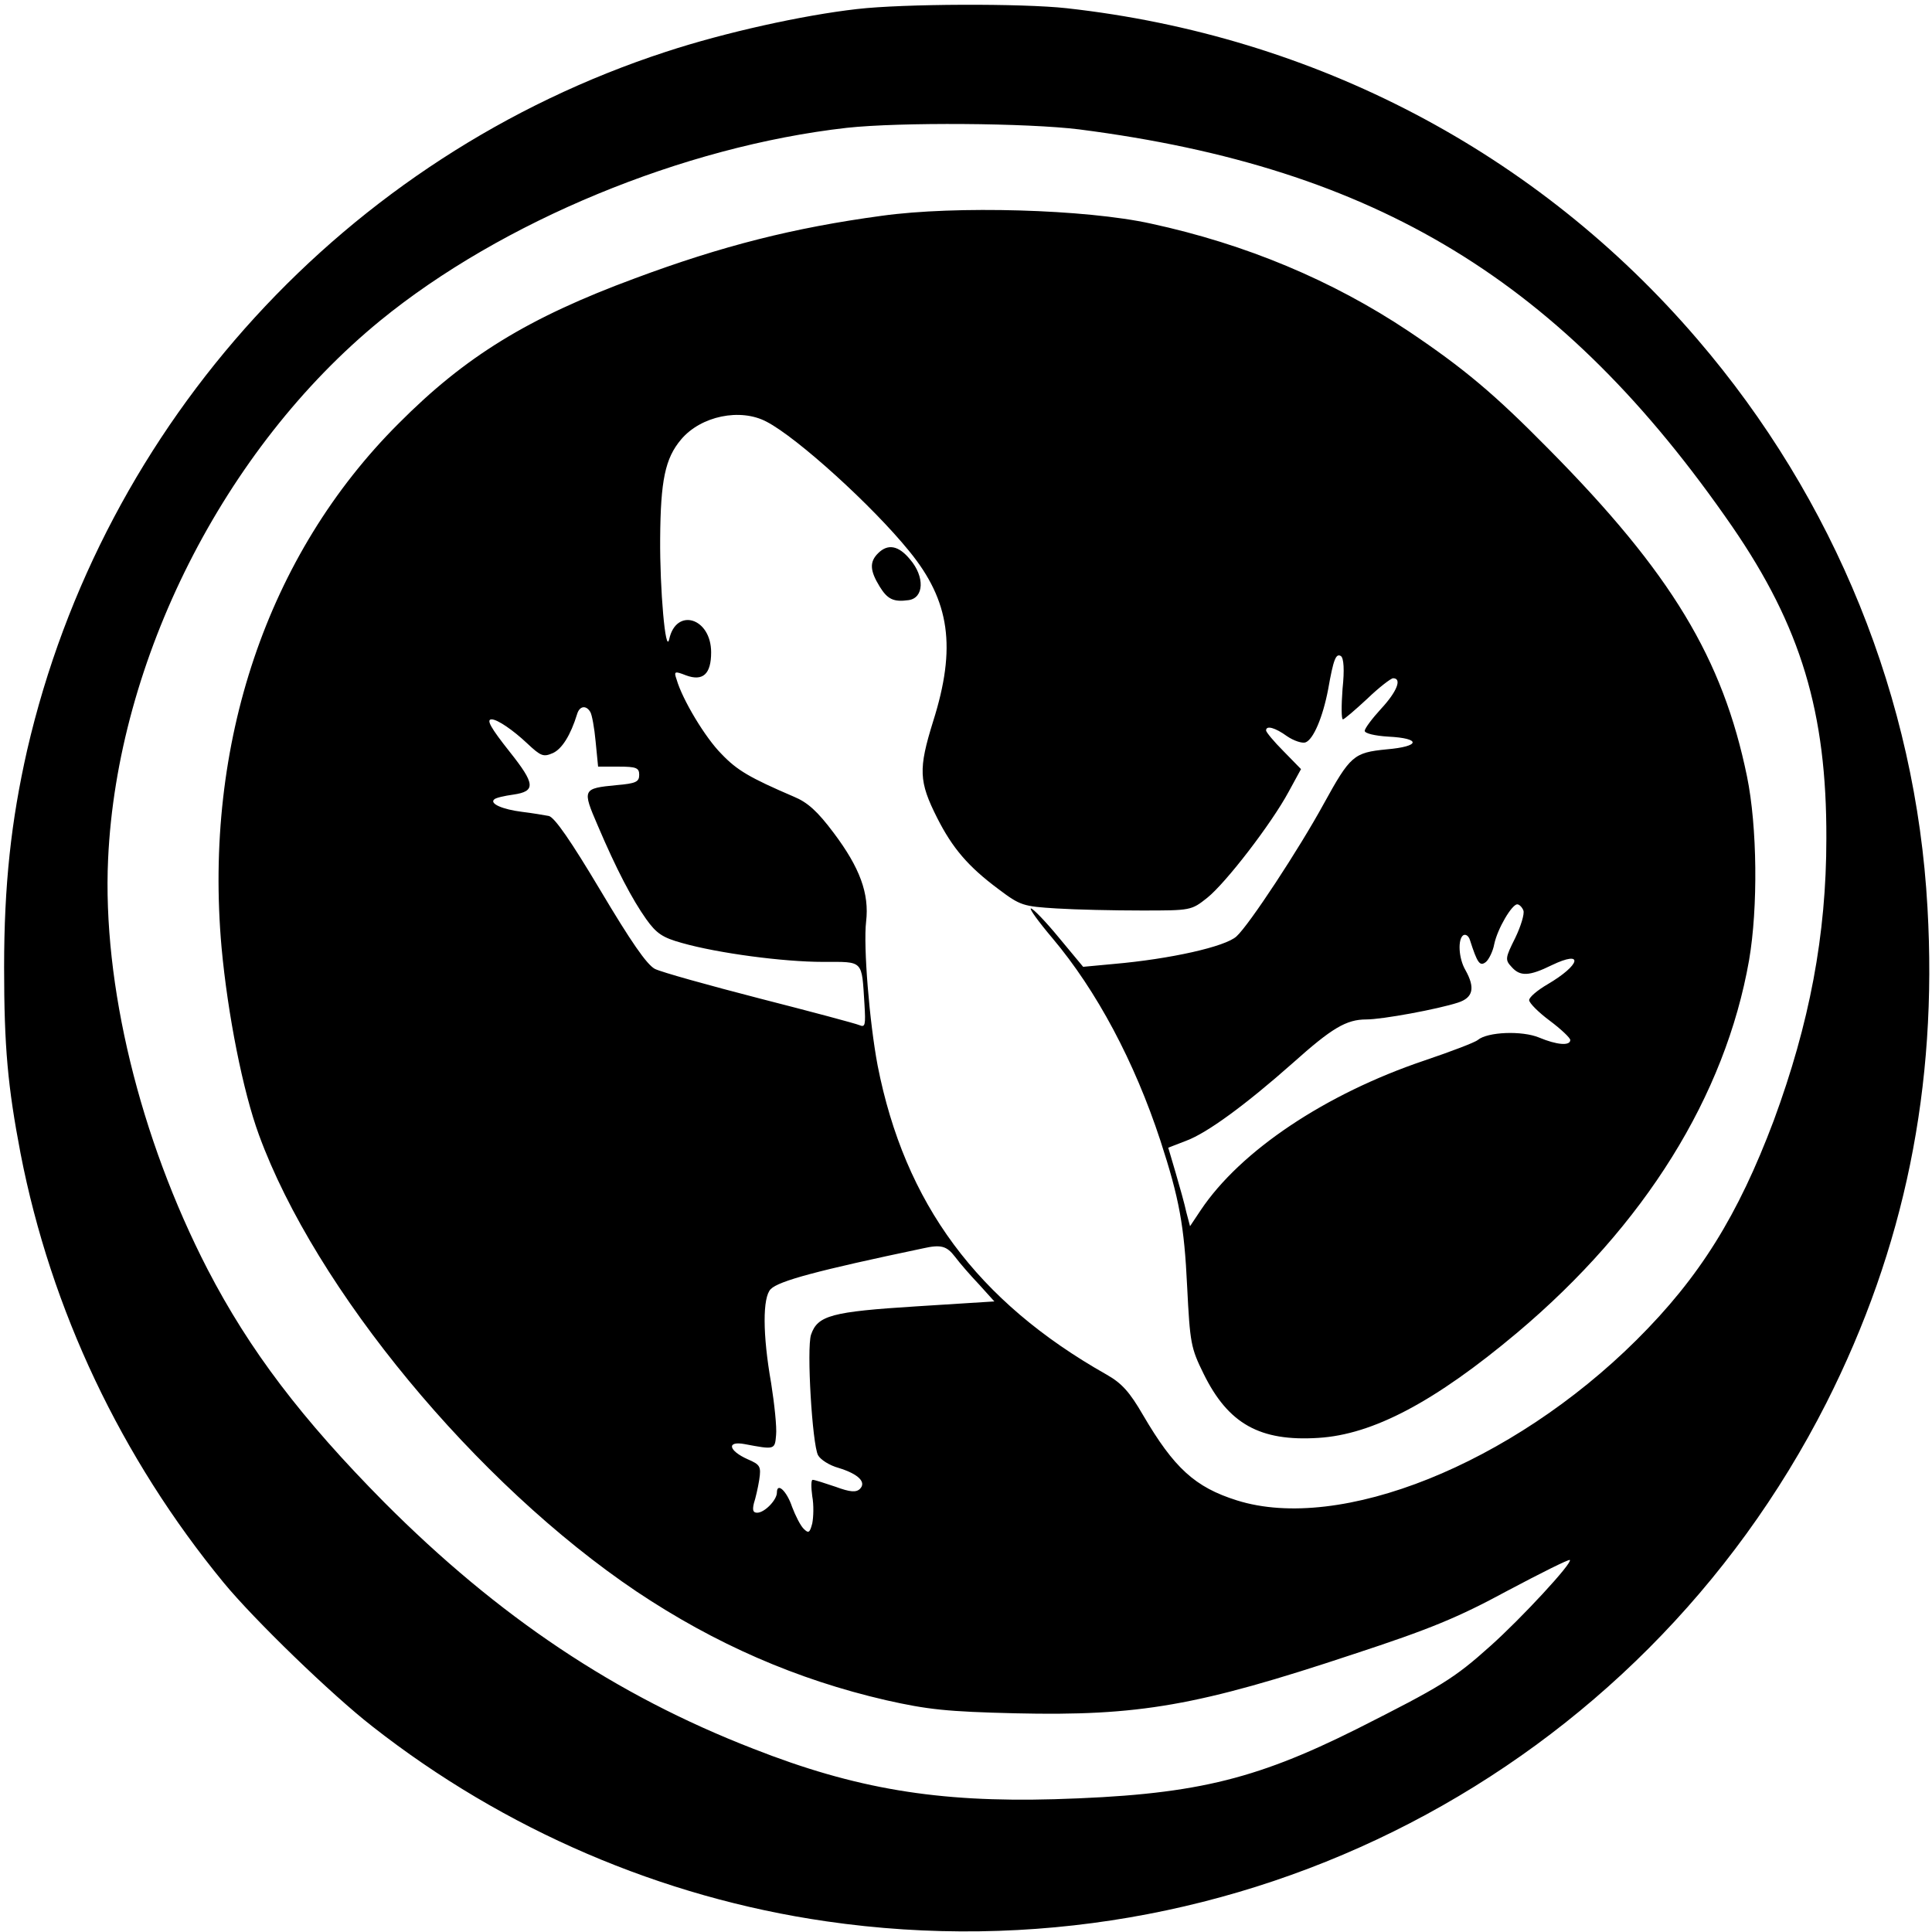 <?xml version="1.0" standalone="no"?>
<!DOCTYPE svg PUBLIC "-//W3C//DTD SVG 20010904//EN"
 "http://www.w3.org/TR/2001/REC-SVG-20010904/DTD/svg10.dtd">
<svg version="1.0" xmlns="http://www.w3.org/2000/svg"
 width="470pt" height="470pt" viewBox="0 0 470 470"
 preserveAspectRatio="xMidYMid meet">
<g transform="translate(0,470) scale(0.1,-0.1)"
fill="#000000" stroke="none">
<path d="M2085 4678 c-132 -15 -322 -57 -465 -104 -778 -254 -1370 -902 -1554
-1699 -39 -172 -56 -328 -56 -528 0 -194 9 -291 40 -453 74 -381 245 -741 494
-1044 74 -90 263 -273 362 -350 320 -251 703 -416 1104 -474 1000 -145 1977
362 2433 1261 190 376 271 769 246 1205 -28 507 -225 993 -560 1383 -389 454
-930 738 -1534 805 -108 12 -398 11 -510 -2z m542 -293 c722 -93 1175 -369
1587 -966 167 -243 230 -452 229 -759 0 -235 -41 -450 -128 -686 -87 -231
-180 -381 -334 -534 -304 -302 -721 -469 -972 -390 -102 32 -153 79 -228 207
-33 57 -52 78 -89 99 -315 178 -491 416 -557 752 -20 106 -35 290 -28 350 8
68 -15 131 -79 216 -39 52 -63 74 -97 88 -107 46 -138 64 -176 104 -39 39 -95
132 -109 181 -7 20 -5 21 23 10 41 -15 61 3 61 56 0 84 -85 110 -102 32 -9
-39 -23 122 -22 245 1 141 12 195 51 241 48 57 144 77 208 43 75 -39 258 -205
347 -315 99 -121 115 -234 58 -414 -36 -116 -35 -146 10 -235 37 -73 75 -118
149 -173 53 -40 60 -42 141 -47 47 -3 140 -5 207 -5 120 0 121 0 160 31 45 36
156 180 198 258 l30 55 -43 44 c-23 23 -42 46 -42 50 0 13 22 7 51 -14 16 -11
37 -18 45 -15 19 7 42 61 55 129 13 74 19 88 31 81 7 -5 9 -33 4 -80 -3 -41
-3 -74 1 -74 3 0 30 23 59 50 29 28 58 50 63 50 22 0 10 -32 -29 -74 -22 -24
-40 -48 -40 -54 0 -6 24 -12 57 -14 81 -4 79 -24 -4 -31 -80 -8 -88 -15 -153
-133 -59 -108 -181 -294 -212 -322 -27 -25 -161 -55 -298 -67 l-75 -7 -59 71
c-32 39 -63 71 -68 71 -5 0 19 -33 52 -72 108 -128 200 -301 263 -493 46 -141
58 -207 65 -355 7 -138 9 -149 40 -212 60 -122 137 -165 279 -156 133 8 284
88 484 256 310 261 506 576 564 906 22 128 20 325 -5 447 -59 287 -184 495
-483 797 -131 133 -206 196 -340 286 -186 124 -396 212 -627 262 -158 35 -476
44 -655 19 -214 -29 -388 -73 -600 -152 -260 -96 -413 -190 -575 -353 -320
-319 -475 -780 -431 -1275 15 -163 52 -350 91 -456 137 -375 528 -848 919
-1111 190 -127 389 -214 606 -264 102 -23 149 -28 315 -32 301 -7 444 18 823
144 186 61 254 89 374 154 81 43 149 77 152 75 7 -7 -118 -142 -193 -209 -89
-80 -121 -99 -325 -202 -254 -127 -402 -161 -736 -171 -284 -8 -484 25 -733
123 -335 130 -620 321 -897 599 -201 203 -328 370 -430 567 -165 320 -256 694
-242 998 22 484 282 999 662 1310 295 241 737 424 1135 469 129 14 439 12 567
-4z m-1191 -1417 c4 -6 10 -39 13 -72 l6 -61 50 0 c43 0 50 -3 50 -20 0 -17
-8 -21 -55 -25 -83 -8 -84 -10 -46 -98 46 -108 84 -180 118 -228 25 -35 40
-45 87 -58 88 -25 247 -46 343 -46 100 0 94 6 101 -103 3 -50 2 -57 -12 -51
-9 4 -118 33 -243 65 -124 32 -239 64 -255 72 -20 11 -58 66 -133 192 -71 119
-111 177 -125 180 -11 2 -40 7 -65 10 -48 6 -79 20 -68 30 3 4 25 9 47 12 55
8 53 26 -9 104 -46 58 -58 79 -44 79 14 0 52 -26 86 -58 34 -32 40 -34 63 -24
22 10 43 43 59 95 6 20 22 22 32 5z m2270 -483 c3 -8 -6 -38 -20 -67 -24 -48
-25 -53 -9 -70 21 -24 43 -23 98 4 79 38 71 1 -11 -47 -24 -14 -44 -31 -44
-38 0 -7 23 -30 50 -50 28 -21 50 -42 50 -47 0 -15 -33 -12 -76 6 -41 17 -125
14 -149 -6 -7 -6 -65 -28 -130 -50 -240 -81 -447 -219 -544 -364 l-26 -39 -9
34 c-4 19 -16 62 -26 96 l-18 61 44 17 c51 19 145 88 259 189 95 85 130 106
179 106 39 0 174 25 223 41 37 12 42 36 18 79 -17 29 -19 76 -5 85 6 3 13 -2
16 -12 18 -56 24 -65 39 -53 7 6 17 26 20 43 8 38 43 97 56 97 5 0 12 -7 15
-15z m-1383 -842 c12 -16 38 -46 59 -68 l37 -41 -190 -12 c-206 -13 -240 -22
-256 -69 -11 -34 3 -266 17 -293 6 -11 28 -25 50 -31 49 -15 68 -35 52 -51 -9
-9 -24 -8 -59 5 -27 9 -51 17 -56 17 -4 0 -4 -18 -1 -40 4 -21 3 -51 0 -66 -6
-23 -9 -25 -21 -13 -8 8 -20 32 -28 53 -13 39 -37 61 -37 35 0 -18 -30 -49
-48 -49 -10 0 -12 6 -8 23 4 12 10 38 13 57 5 33 2 37 -28 50 -47 21 -52 45
-8 37 74 -14 74 -14 77 22 2 19 -4 75 -12 126 -21 119 -21 209 -1 229 20 20
113 45 370 99 44 10 58 6 78 -20z"/>
<path d="M2136 3354 c-21 -21 -20 -42 4 -81 19 -31 34 -38 70 -33 38 5 40 57
4 99 -28 34 -54 39 -78 15z"/>
</g>
</svg>

